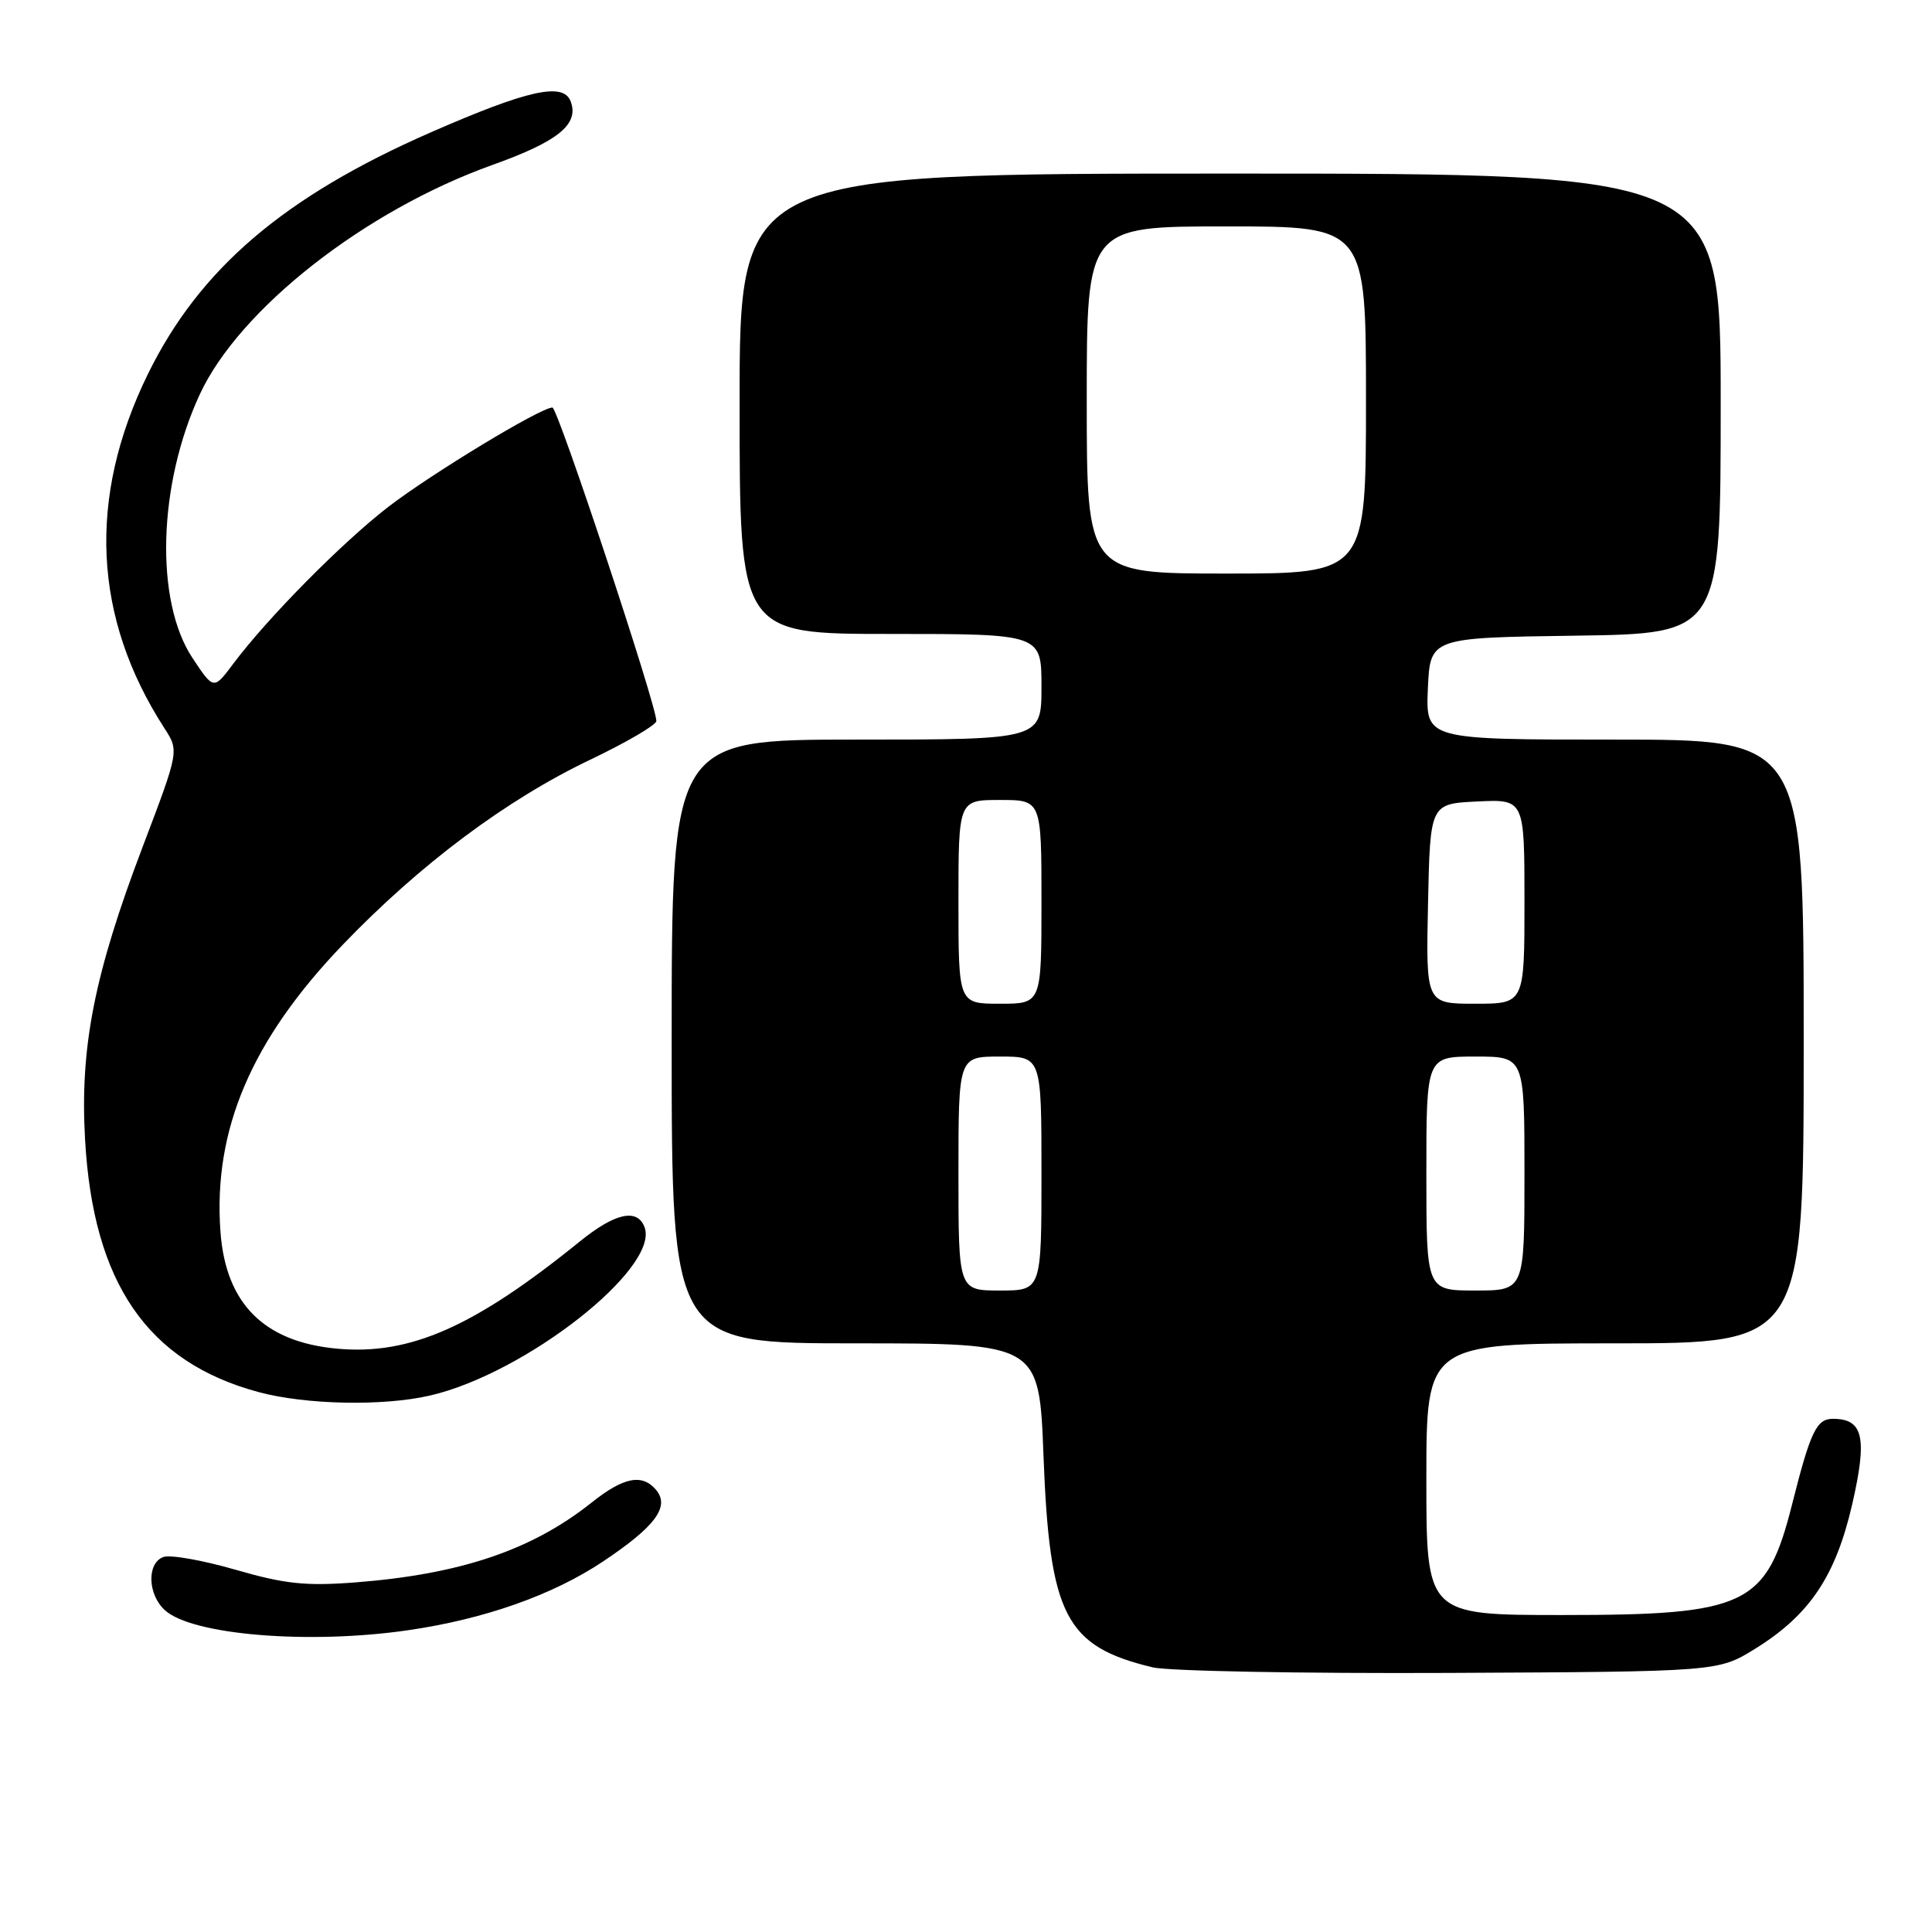 <?xml version="1.0" encoding="UTF-8" standalone="no"?>
<!DOCTYPE svg PUBLIC "-//W3C//DTD SVG 1.1//EN" "http://www.w3.org/Graphics/SVG/1.1/DTD/svg11.dtd" >
<svg xmlns="http://www.w3.org/2000/svg" xmlns:xlink="http://www.w3.org/1999/xlink" version="1.1" viewBox="0 0 256 256">
 <g >
 <path fill="currentColor"
d=" M 232.55 218.48 C 239.80 213.99 243.25 208.84 245.45 199.23 C 247.45 190.45 246.89 188.00 242.86 188.00 C 240.70 188.00 239.89 189.70 237.48 199.26 C 234.07 212.77 231.53 214.00 207.03 214.00 C 189.00 214.00 189.00 214.00 189.00 196.00 C 189.00 178.00 189.00 178.00 214.00 178.00 C 239.00 178.00 239.00 178.00 239.00 138.00 C 239.00 98.00 239.00 98.00 213.95 98.00 C 188.91 98.00 188.91 98.00 189.20 91.25 C 189.50 84.50 189.50 84.50 208.75 84.23 C 228.00 83.96 228.00 83.96 228.00 53.48 C 228.00 23.00 228.00 23.00 163.00 23.00 C 98.00 23.00 98.00 23.00 98.00 53.50 C 98.00 84.00 98.00 84.00 118.00 84.00 C 138.00 84.00 138.00 84.00 138.00 91.00 C 138.00 98.00 138.00 98.00 113.50 98.00 C 89.00 98.00 89.00 98.00 89.00 138.00 C 89.00 178.00 89.00 178.00 113.35 178.00 C 137.70 178.00 137.70 178.00 138.27 192.93 C 139.08 214.12 141.17 218.15 152.72 220.93 C 154.80 221.43 172.51 221.76 192.08 221.67 C 227.66 221.50 227.66 221.50 232.55 218.48 Z  M 54.03 216.02 C 64.19 214.55 73.23 211.36 79.91 206.90 C 86.83 202.28 88.78 199.65 86.95 197.44 C 85.11 195.23 82.64 195.71 78.39 199.10 C 70.48 205.40 61.01 208.60 47.04 209.68 C 40.51 210.18 37.74 209.89 31.18 207.99 C 26.81 206.73 22.51 205.97 21.62 206.32 C 19.43 207.16 19.57 211.30 21.86 213.37 C 25.48 216.65 40.90 217.92 54.03 216.02 Z  M 56.96 184.92 C 69.62 182.01 87.47 167.99 85.40 162.59 C 84.43 160.07 81.50 160.72 76.83 164.50 C 62.84 175.83 54.34 179.58 44.71 178.71 C 34.98 177.83 29.90 172.74 29.21 163.19 C 28.23 149.71 33.32 137.78 45.44 125.16 C 55.66 114.52 67.09 105.97 78.22 100.66 C 83.01 98.37 86.95 96.07 86.97 95.54 C 87.03 93.59 73.91 54.00 73.20 54.00 C 71.63 54.00 57.13 62.79 51.44 67.17 C 45.31 71.91 35.45 81.88 30.90 87.96 C 28.31 91.42 28.31 91.42 25.50 87.18 C 20.50 79.62 20.93 64.22 26.47 52.26 C 31.72 40.94 48.35 27.90 65.26 21.85 C 73.99 18.73 76.77 16.46 75.61 13.42 C 74.63 10.87 69.96 11.91 57.12 17.52 C 37.63 26.05 26.43 35.62 19.59 49.58 C 11.57 65.97 12.31 81.83 21.79 96.50 C 23.73 99.50 23.73 99.50 18.91 112.19 C 12.49 129.08 10.58 138.76 11.27 150.96 C 12.33 170.01 19.53 180.49 34.27 184.46 C 40.50 186.14 50.78 186.35 56.96 184.92 Z  M 127.00 155.50 C 127.00 140.00 127.00 140.00 132.50 140.00 C 138.00 140.00 138.00 140.00 138.00 155.50 C 138.00 171.00 138.00 171.00 132.50 171.00 C 127.00 171.00 127.00 171.00 127.00 155.50 Z  M 189.00 155.50 C 189.00 140.00 189.00 140.00 195.50 140.00 C 202.00 140.00 202.00 140.00 202.00 155.50 C 202.00 171.00 202.00 171.00 195.50 171.00 C 189.00 171.00 189.00 171.00 189.00 155.50 Z  M 127.00 119.50 C 127.00 106.00 127.00 106.00 132.50 106.00 C 138.00 106.00 138.00 106.00 138.00 119.50 C 138.00 133.00 138.00 133.00 132.50 133.00 C 127.00 133.00 127.00 133.00 127.00 119.50 Z  M 189.22 119.75 C 189.50 106.50 189.50 106.50 195.75 106.20 C 202.00 105.90 202.00 105.90 202.00 119.45 C 202.00 133.00 202.00 133.00 195.47 133.00 C 188.94 133.00 188.94 133.00 189.22 119.75 Z  M 144.00 53.00 C 144.00 30.00 144.00 30.00 162.50 30.00 C 181.00 30.00 181.00 30.00 181.00 53.00 C 181.00 76.00 181.00 76.00 162.50 76.00 C 144.00 76.00 144.00 76.00 144.00 53.00 Z "/>
</g>
</svg>